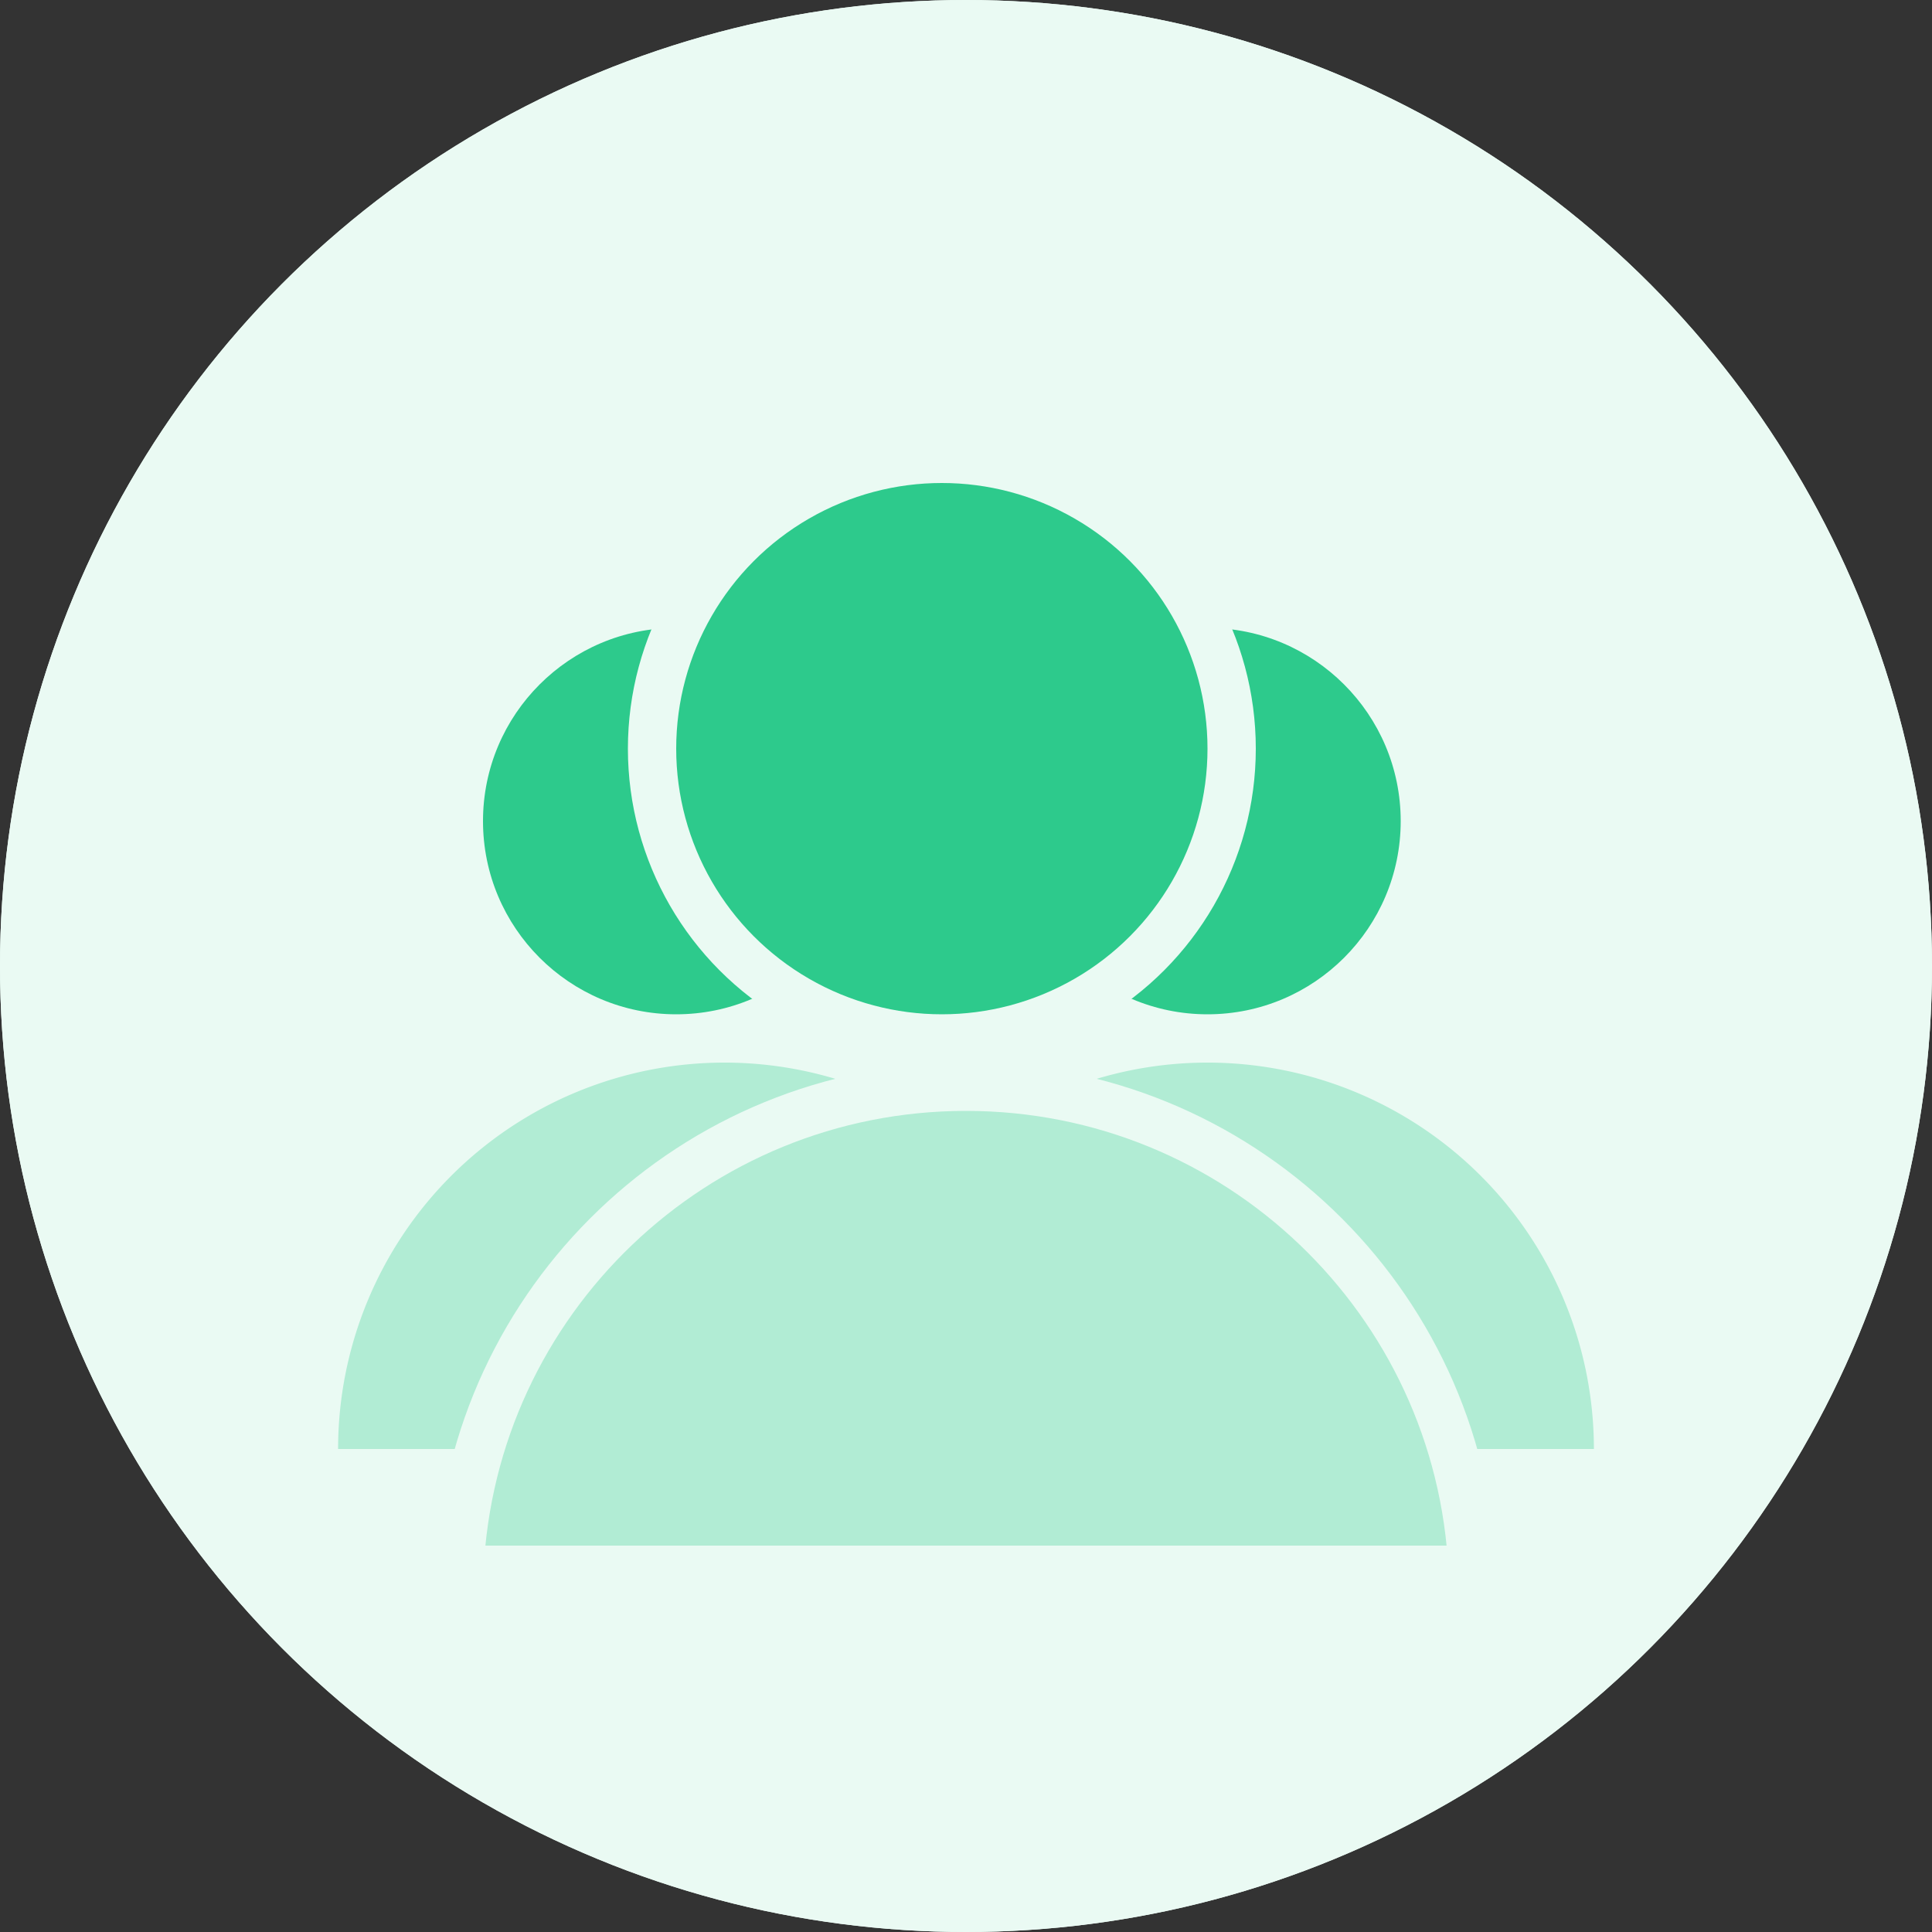 <svg width="40" height="40" viewBox="0 0 40 40" fill="none" xmlns="http://www.w3.org/2000/svg">
    <rect x="0" y="0" width="40" height="40" fill="#333333" stroke="none"/>
    <circle cx="20" cy="20" r="20" fill="#EAFAF3"/>
    <path opacity=".3" fill-rule="evenodd" clip-rule="evenodd" d="M17.956 15.865a1.336 1.336 0 0 1 0 2.671h-4.45a1.335 1.335 0 1 1 0-2.67h4.45zm8.015 7.123a1.336 1.336 0 0 1 0 2.67h-4.45a1.335 1.335 0 0 1 0-2.67h4.45z" fill="#2DCA8C"/>
    <path fill-rule="evenodd" clip-rule="evenodd" d="M21.964 16.755a2.67 2.67 0 1 1 2.67 2.671 2.671 2.671 0 0 1-2.67-2.671zm-9.793 7.122a2.67 2.67 0 1 1 2.67 2.671 2.671 2.671 0 0 1-2.67-2.67z" fill="#2DCA8C"/>
    <circle cx="20" cy="20" r="20" fill="#EAFAF3"/>
    <circle cx="14" cy="17" r="4" fill="#2DCA8C"/>
    <circle cx="25" cy="17" r="4" fill="#2DCA8C"/>
    <circle cx="19.5" cy="15.5" r="6" fill="#2DCA8C" stroke="#EAFAF3"/>
    <path d="M15 22a8 8 0 0 0-8 8h16a8 8 0 0 0-8-8z" fill="#B1ECD4"/>
    <path d="M25 22a8 8 0 0 0-8 8h16a8 8 0 0 0-8-8z" fill="#B1ECD4"/>
    <path d="M9.512 32.5c.26-5.567 4.857-10 10.488-10 5.631 0 10.227 4.433 10.488 10H9.512z" fill="#B1ECD4" stroke="#EAFAF3"/>
</svg>
